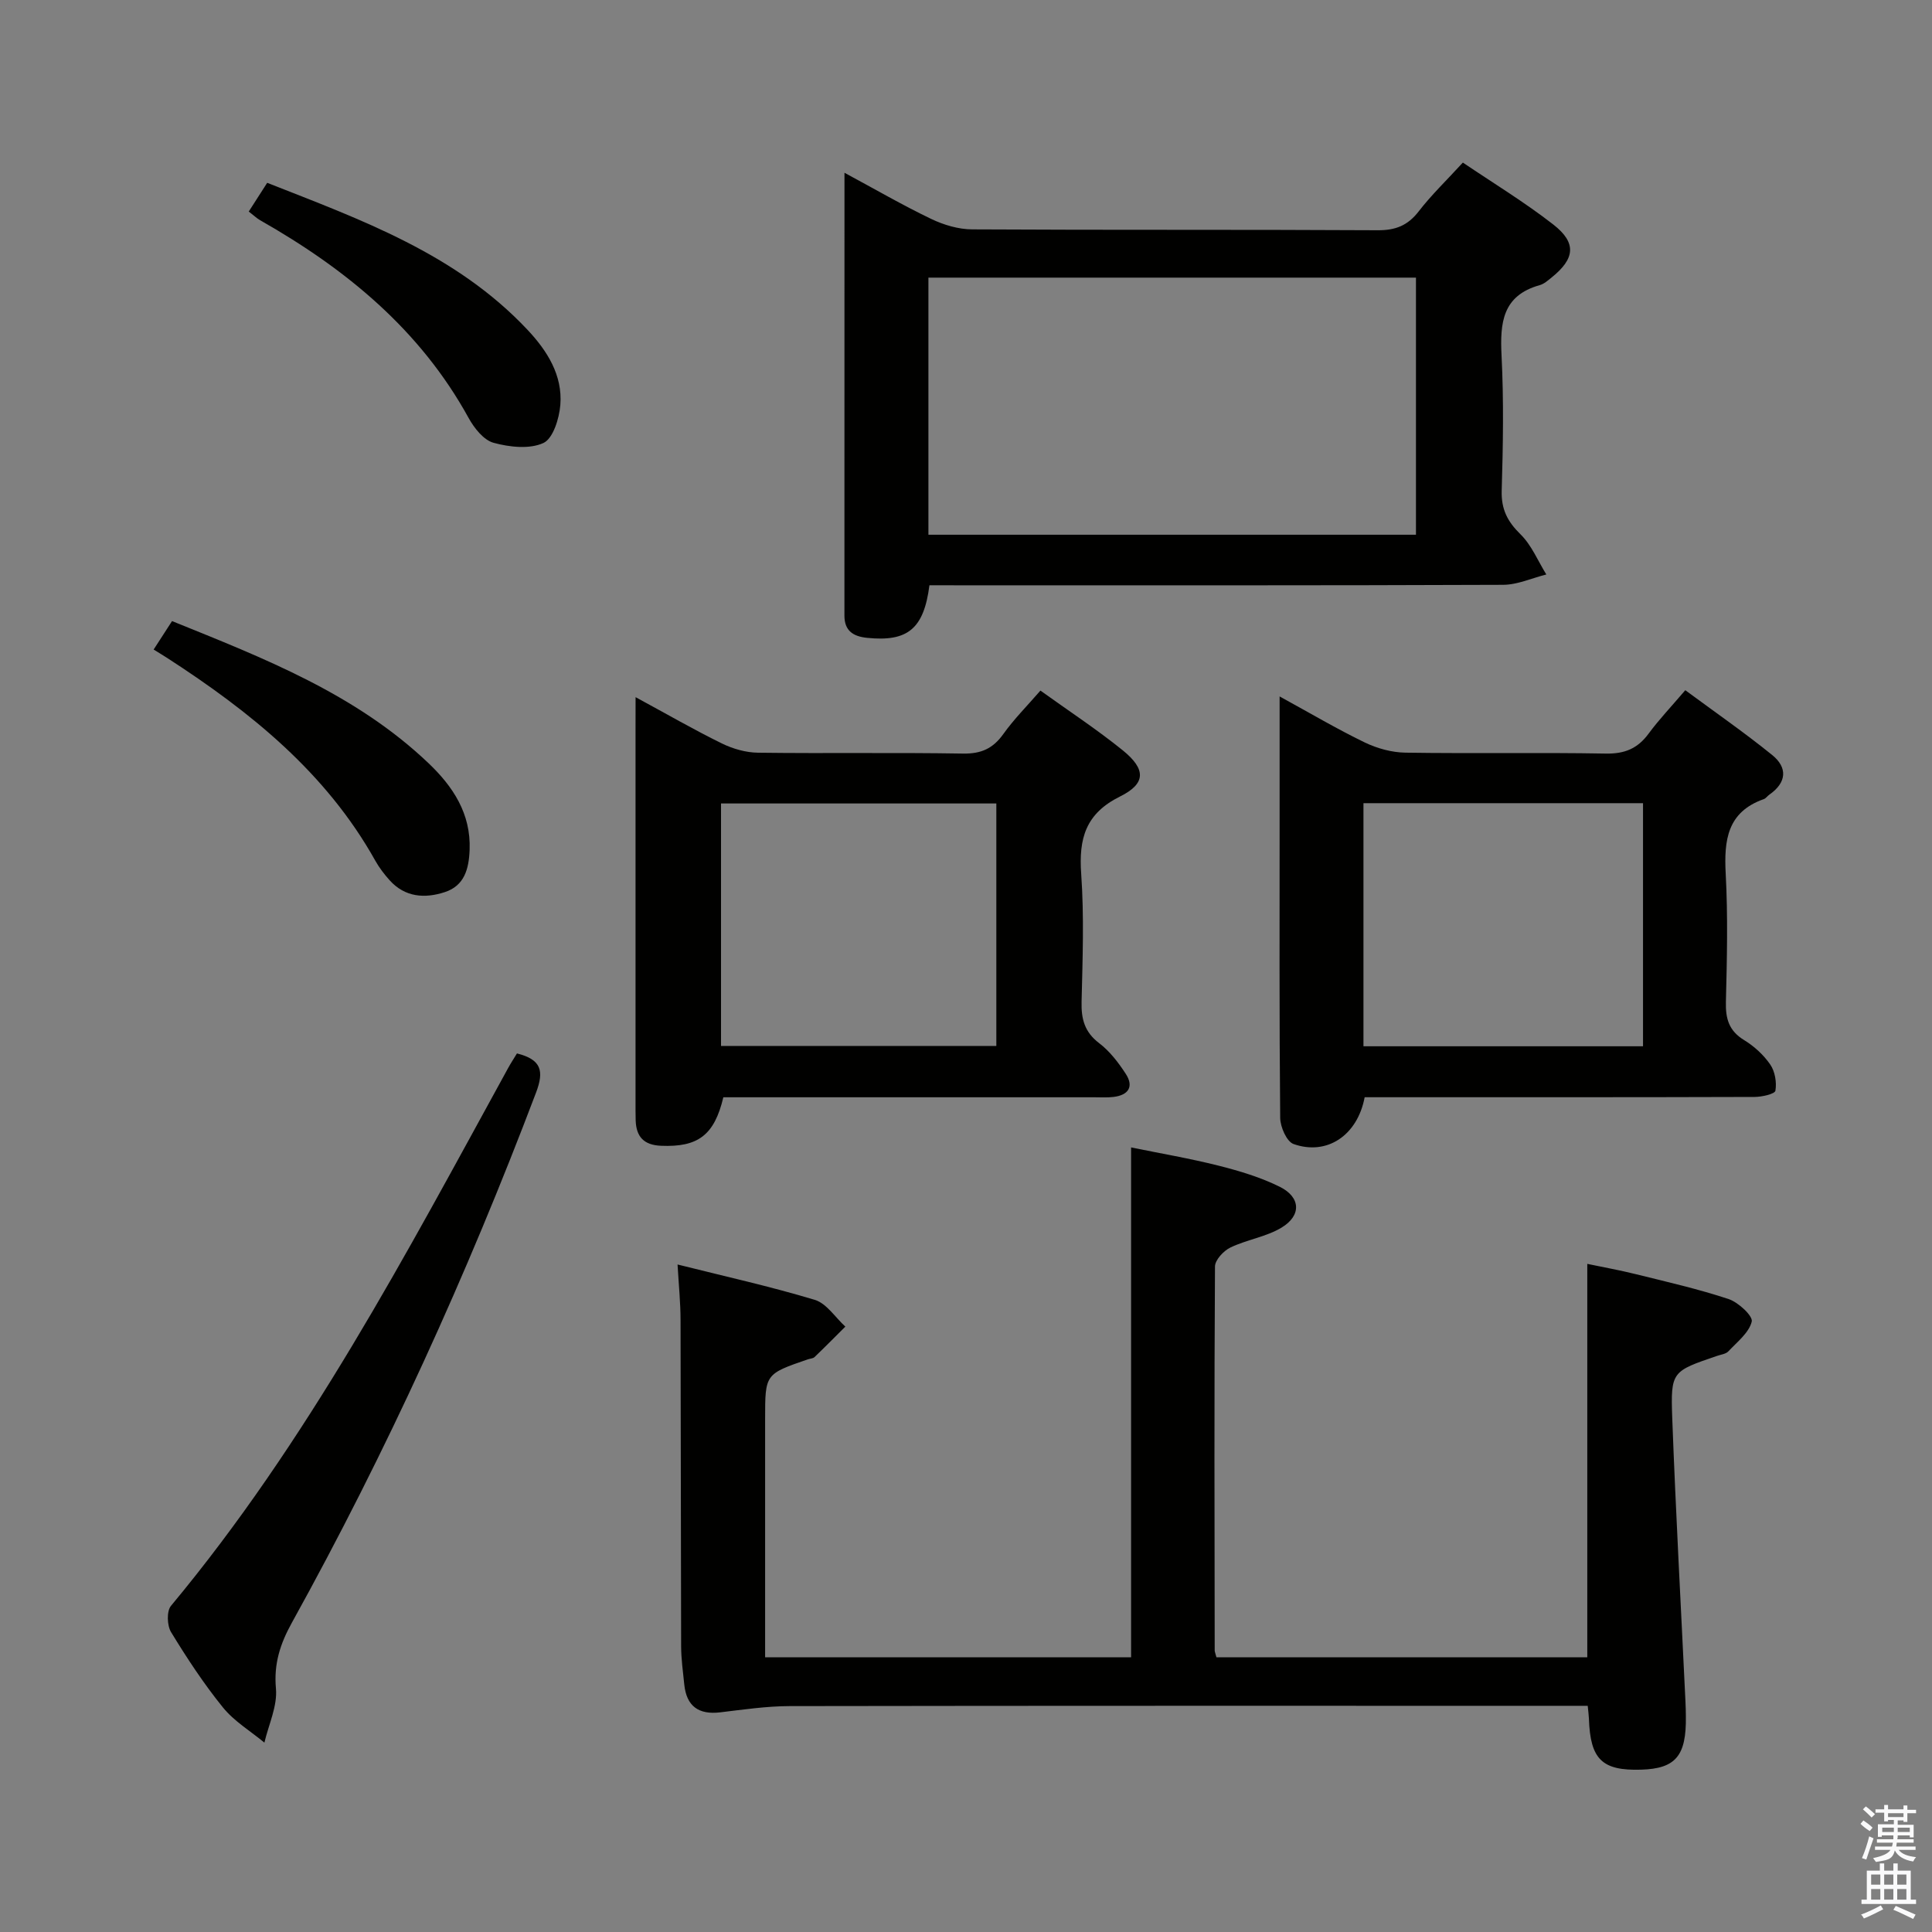 <svg enable-background="new 0 0 400 400" viewBox="0 0 400 400" xmlns="http://www.w3.org/2000/svg"><rect x="0" y="0" width="400" height="400" fill="#808080" stroke="none"/><path d="m385.2 377.6.6-.7c.6.4 1.3.9 1.9 1.5l-.6.7c-.8-.5-1.4-1-1.9-1.5zm.3 7.1c.6-1.4 1.1-2.9 1.5-4.5.3.1.6.3.9.4-.5 1.4-1 2.9-1.5 4.4zm.2-10.1.6-.6c.7.5 1.3 1.1 1.9 1.6l-.7.7c-.6-.6-1.2-1.2-1.8-1.7zm8.4-.8h.8v.9h1.8v.7h-1.8v1.8h-.8v-.3h-1.2v.9h3.3v2.6h-.8v-.4h-2.5c0 .3 0 .6-.1.8h3.4v.7h-3.5c0 .3-.1.6-.1.8h4v.7h-3.5c.7.9 1.9 1.3 3.6 1.5-.2.2-.4.5-.6.9-1.9-.3-3.2-1.1-3.8-2.3-.5 2.1-1.8 2-3.9 2.4-.2-.3-.4-.5-.6-.8 1.9-.4 3.1-.9 3.6-1.7h-3.2v-.7h3.5c.1-.2.1-.5.2-.8h-3.3v-.7h3.4c0-.2 0-.5 0-.8h-2.4v.3h-.8v-2.6h3.3v-.9h-1.2v.3h-.8v-1.8h-1.8v-.7h1.8v-.9h.8v.9h3.2zm-4.4 5.5h2.4c0-.3 0-.6 0-.9h-2.4zm1.2-3.1h3.2v-.8h-3.2zm4.4 2.2h-2.4v.9h2.5v-.9z" fill="#fafafb"/><path d="m389.2 385.8h.9v1.5h1.9v-1.5h.9v1.5h2.7v6h1.1v.9h-11.3v-.9h1.1v-6h2.7zm.2 8.7.5.8c-1.2.6-2.5 1.3-4 1.9-.2-.3-.3-.6-.6-.8 1.6-.6 3-1.3 4.1-1.9zm-2-4.3h1.9v-2.1h-1.9zm0 3.1h1.9v-2.2h-1.9zm2.7-3.1h1.9v-2.1h-1.9zm0 3.1h1.9v-2.2h-1.9zm2.4 1.3c1.4.6 2.7 1.2 4.1 1.8l-.5.9c-1.5-.7-2.8-1.4-4.1-1.9zm2.2-6.5h-1.9v2.1h1.9zm-1.9 5.2h1.9v-2.2h-1.9z" fill="#fafafb"/><g fill="#010100"><path d="m140.28 261.8c9.64 2.42 19.13 4.52 28.41 7.32 2.45.74 4.24 3.64 6.33 5.54-2.12 2.11-4.21 4.23-6.37 6.3-.32.31-.93.32-1.4.48-8.84 3.04-8.84 3.04-8.84 12.28v49.4h75.77c0-34.88 0-69.75 0-105.56 6.04 1.24 12.14 2.27 18.12 3.78 4.32 1.09 8.68 2.4 12.64 4.36 4.37 2.16 4.55 5.96.38 8.47-3.19 1.92-7.17 2.48-10.57 4.11-1.42.68-3.2 2.59-3.2 3.95-.17 26.49-.1 52.97-.06 79.46 0 .32.16.64.36 1.43h76.78c0-26.86 0-53.75 0-81.45 3.23.68 6.71 1.3 10.12 2.15 6.42 1.59 12.89 3.06 19.15 5.14 2.01.67 5.06 3.51 4.78 4.66-.57 2.32-3.03 4.22-4.85 6.17-.51.54-1.51.65-2.29.92-9.38 3.2-9.67 3.2-9.32 12.88.73 19.59 1.81 39.18 2.74 58.76.05 1 .07 2 .08 3 .12 8.17-2.1 10.82-9.24 11.04-8.11.25-10.55-2.12-10.83-10.54-.02-.66-.12-1.32-.25-2.68-1.77 0-3.53 0-5.3 0-53.31 0-106.62-.03-159.92.06-4.79.01-9.6.72-14.37 1.29-4.49.54-7-1.27-7.46-5.77-.27-2.64-.64-5.28-.65-7.93-.07-22.49-.05-44.98-.12-67.47 0-3.61-.37-7.23-.62-11.55z"/><path d="m192.43 121.17c-1.16 9.05-4.52 11.74-12.9 10.89-2.86-.29-4.71-1.44-4.7-4.62.01-30.3.01-60.59.01-91.67 6.34 3.41 12.04 6.72 17.96 9.56 2.59 1.24 5.64 2.15 8.48 2.16 27.98.16 55.97.02 83.96.18 3.7.02 6.22-.98 8.48-3.9 2.63-3.41 5.77-6.42 9.15-10.11 6.24 4.22 12.76 8.18 18.73 12.83 4.87 3.8 4.48 7.06-.33 10.94-.77.62-1.59 1.36-2.5 1.61-7.72 2.16-8.23 7.81-7.89 14.58.47 9.3.31 18.66.03 27.98-.11 3.85 1.2 6.38 3.89 9.02 2.3 2.25 3.6 5.5 5.35 8.32-2.99.75-5.97 2.13-8.96 2.14-37.65.15-75.29.1-112.94.1-1.97-.01-3.93-.01-5.82-.01zm-.21-10.46h100.94c0-17.85 0-35.54 0-53.23-33.86 0-67.29 0-100.94 0z"/><path d="m131.59 144.34c6.56 3.55 12.12 6.77 17.88 9.59 2.27 1.11 4.96 1.88 7.47 1.91 14.15.18 28.31-.06 42.45.18 3.76.06 6.2-1.05 8.34-4.05 2.2-3.08 4.91-5.8 7.68-8.99 5.84 4.2 11.67 8.02 17.06 12.38 4.79 3.89 4.83 6.86-.57 9.54-7.17 3.55-8.57 8.73-8.05 16.03.62 8.78.29 17.64.08 26.46-.09 3.57.61 6.28 3.63 8.58 2.19 1.66 3.99 4.01 5.51 6.35 1.75 2.68.54 4.42-2.53 4.79-1.31.16-2.66.07-3.99.07-23.81 0-47.62 0-71.43 0-1.81 0-3.63 0-5.36 0-1.87 7.89-5.28 10.36-12.91 10.04-3.56-.15-5.13-1.88-5.24-5.25-.04-1.33-.03-2.66-.03-4 0-25.64 0-51.28 0-76.92.01-1.93.01-3.85.01-6.71zm74.69 22.01c-19.21 0-38.11 0-57 0v50.2h57c0-16.98 0-33.57 0-50.2z"/><path d="m282.54 227.17c-1.5 7.93-7.82 12.13-14.72 9.69-1.42-.5-2.75-3.53-2.77-5.41-.2-20.66-.12-41.32-.12-61.99 0-8.13 0-16.25 0-25.27 6.32 3.46 11.85 6.73 17.61 9.52 2.57 1.24 5.61 2.08 8.45 2.12 13.83.21 27.66-.06 41.49.19 3.89.07 6.57-1.04 8.84-4.12 2.16-2.93 4.69-5.59 7.6-9 6.1 4.51 12.21 8.74 17.97 13.4 3.24 2.61 3.05 5.7-.56 8.22-.41.28-.72.78-1.16.93-7.58 2.67-8.25 8.52-7.88 15.47.47 8.81.26 17.66.04 26.49-.09 3.47.61 6.01 3.77 7.93 2.08 1.27 4.04 3.06 5.41 5.06.99 1.44 1.36 3.69 1.07 5.42-.11.67-2.8 1.29-4.31 1.29-24.99.08-49.99.06-74.98.06-1.82 0-3.64 0-5.75 0zm-.25-10.55h57.88c0-17 0-33.68 0-50.33-19.5 0-38.58 0-57.88 0z"/><path d="m107.03 218.1c5.08 1.27 5.64 3.64 3.96 8.09-14.31 37.77-30.99 74.44-50.56 109.77-2.39 4.32-3.77 8.46-3.3 13.63.33 3.63-1.51 7.46-2.39 11.2-2.9-2.4-6.27-4.42-8.59-7.29-3.96-4.89-7.45-10.2-10.73-15.58-.84-1.37-.94-4.35-.02-5.45 28.28-33.98 48.69-72.86 69.79-111.32.54-1 1.18-1.95 1.84-3.05z"/><path d="m31.81 134.48c1.39-2.15 2.46-3.8 3.81-5.89 19.01 7.69 38.03 15.05 53.14 29.46 4.99 4.76 8.76 10.38 8.47 17.89-.15 3.99-1.09 7.44-5.13 8.76-4.13 1.36-8.25 1.09-11.44-2.46-1.1-1.23-2.13-2.57-2.94-4.01-10.2-18.27-25.91-30.88-43.08-41.99-.82-.53-1.67-1.04-2.83-1.76z"/><path d="m51.5 43.8c1.34-2.09 2.41-3.75 3.82-5.95 19.4 7.64 39.1 14.68 53.91 30.45 4.04 4.3 7.28 9.38 6.78 15.55-.23 2.81-1.51 6.96-3.51 7.87-2.88 1.32-7.03.85-10.3-.04-2.06-.56-4.02-3.04-5.17-5.13-10.04-18.27-25.4-30.86-43.17-40.95-.7-.4-1.29-.98-2.36-1.8z"/></g></svg>